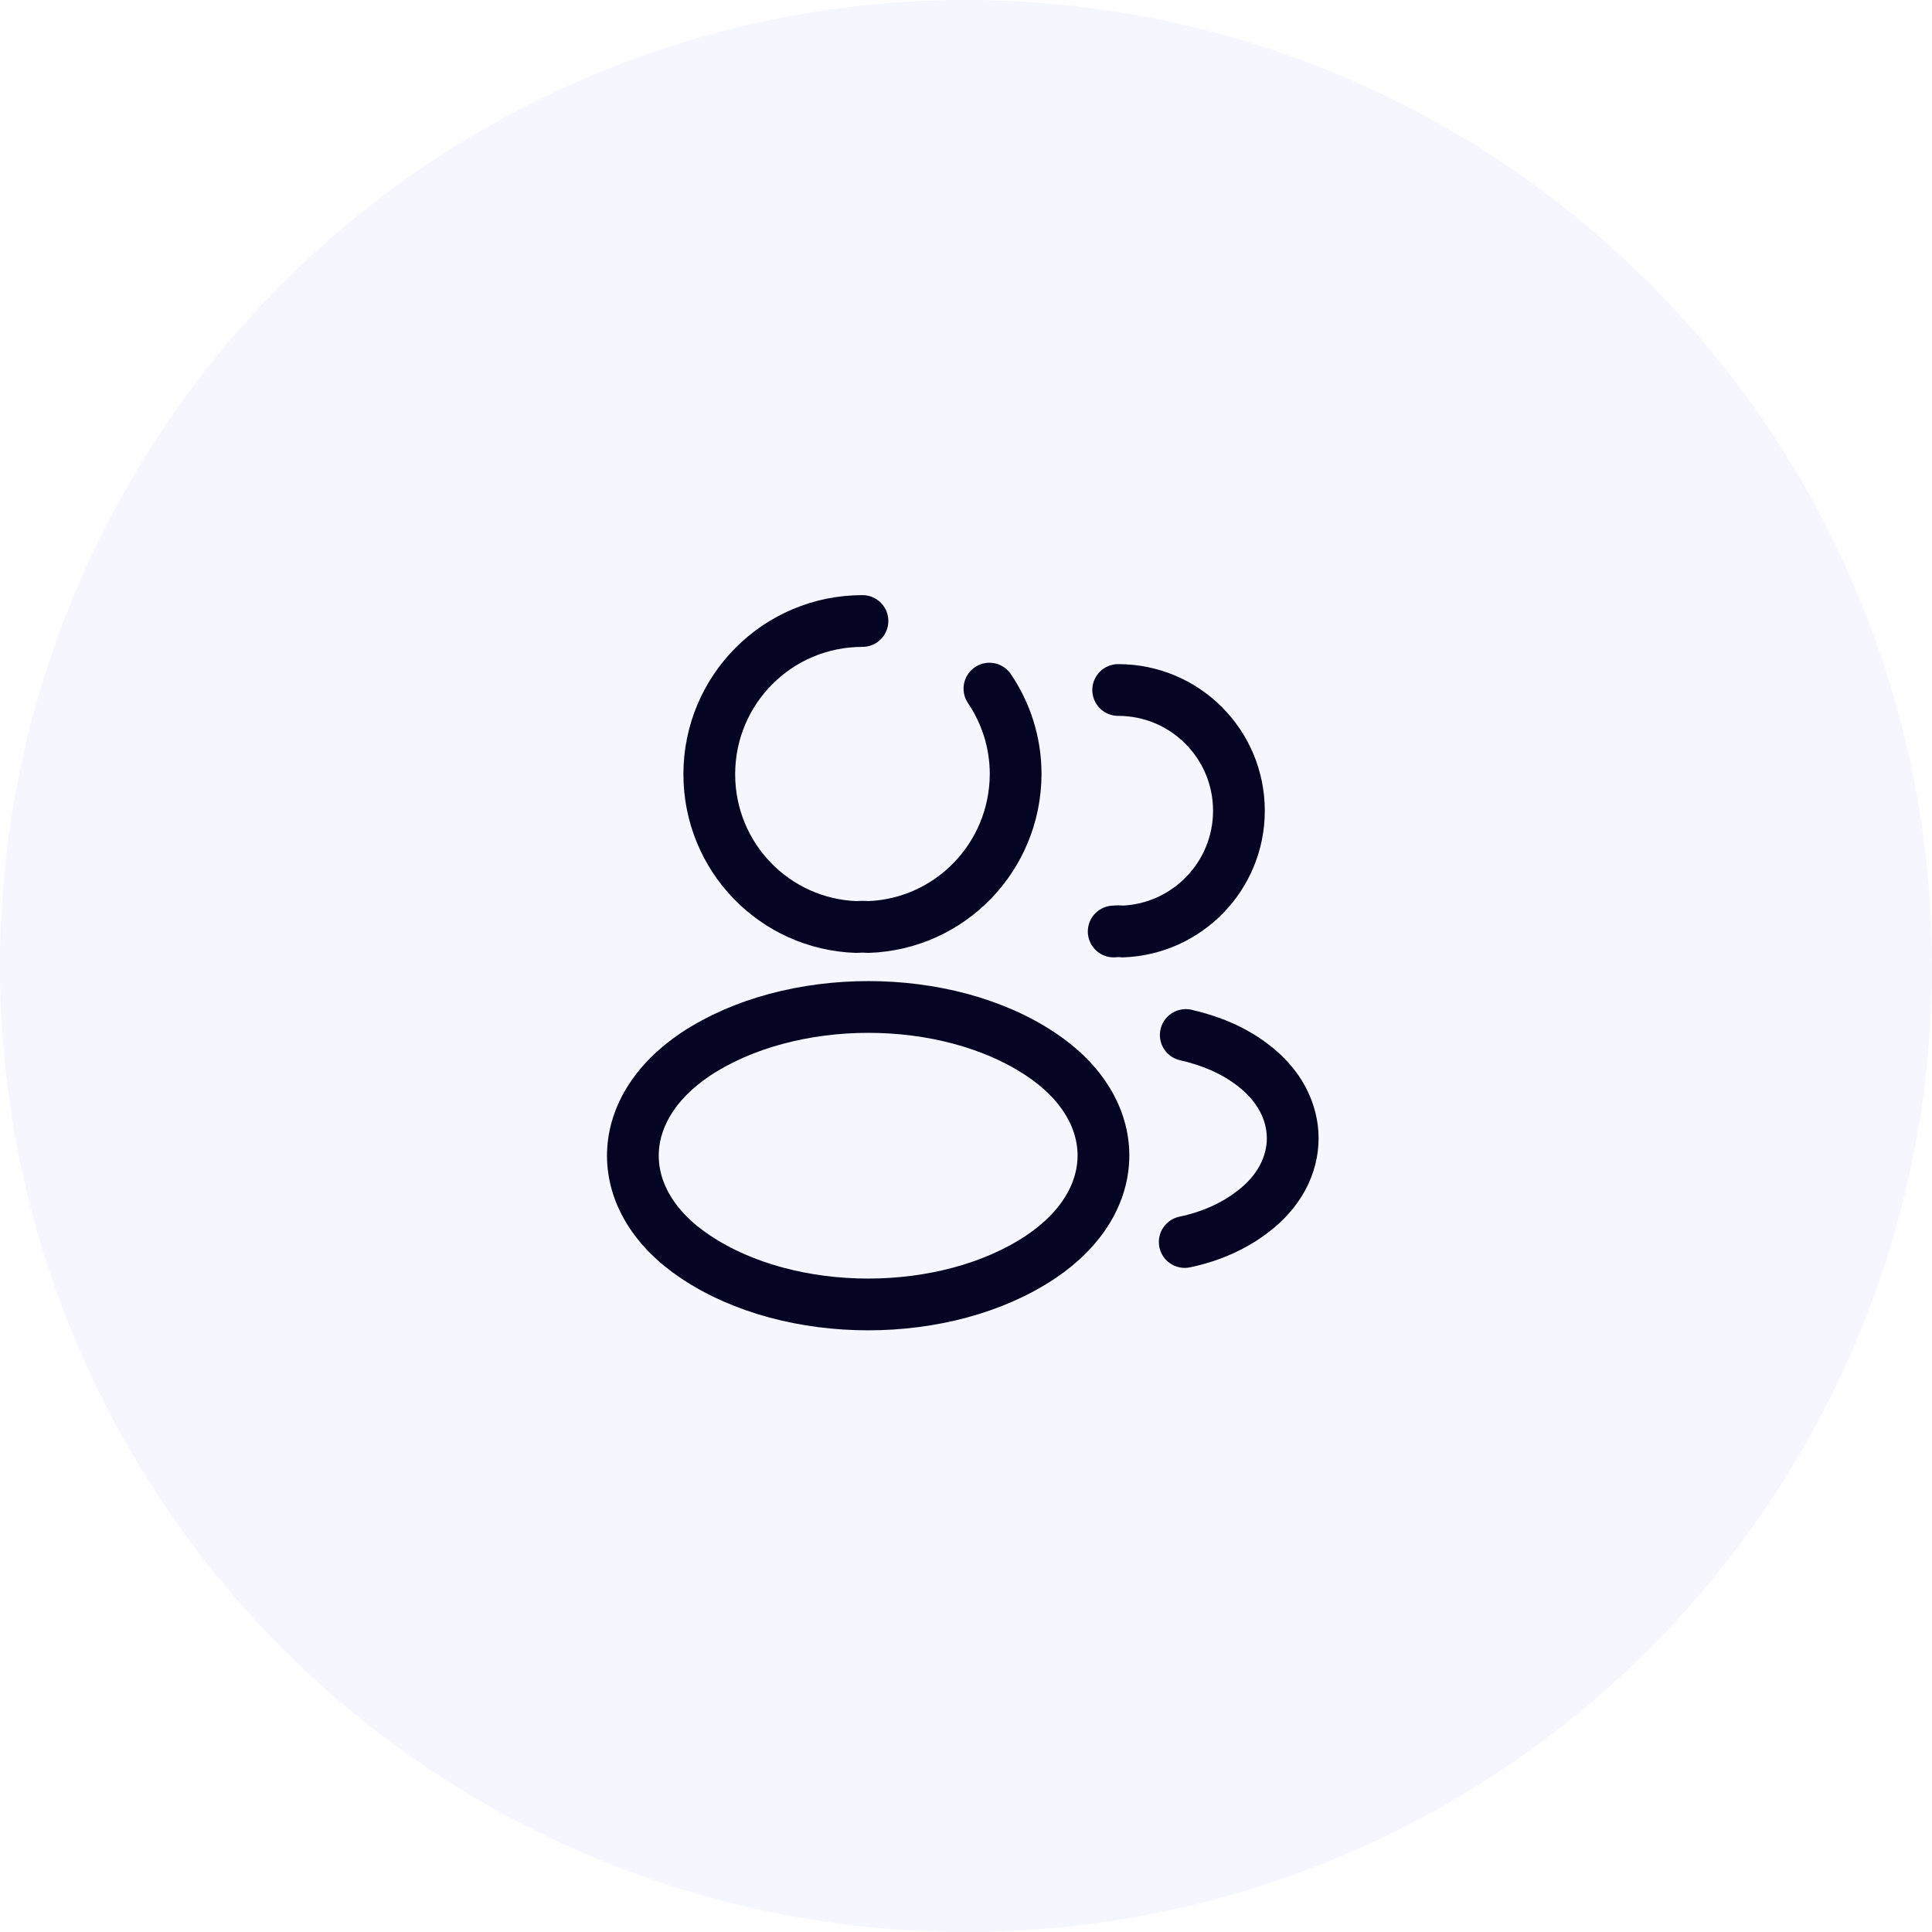  <svg width="56" height="56" viewBox="0 0 56 56" fill="none" xmlns="http://www.w3.org/2000/svg">
                                <circle cx="28" cy="28" r="28" fill="#313EF7" fill-opacity="0.05" />
                                <path d="M28.679 19.96C29.159 20.67 29.439 21.52 29.439 22.44C29.429 24.84 27.539 26.79 25.159 26.87C25.059 26.86 24.939 26.86 24.829 26.87C22.449 26.79 20.559 24.84 20.559 22.44C20.559 19.99 22.539 18 24.999 18" stroke="#030522" stroke-width="1.5" stroke-linecap="round" stroke-linejoin="round" />
                                <path d="M32.411 20C34.351 20 35.911 21.57 35.911 23.5C35.911 25.39 34.411 26.93 32.541 27C32.461 26.99 32.371 26.99 32.281 27" stroke="#030522" stroke-width="1.5" stroke-linecap="round" stroke-linejoin="round" />
                                <path d="M20.159 30.56C17.739 32.18 17.739 34.82 20.159 36.43C22.909 38.27 27.419 38.27 30.169 36.43C32.589 34.81 32.589 32.17 30.169 30.56C27.429 28.73 22.919 28.73 20.159 30.56Z" stroke="#030522" stroke-width="1.5" stroke-linecap="round" stroke-linejoin="round" />
                                <path d="M34.34 36C35.06 35.85 35.74 35.56 36.3 35.13C37.86 33.96 37.86 32.03 36.3 30.86C35.75 30.44 35.08 30.16 34.37 30" stroke="#030522" stroke-width="1.5" stroke-linecap="round" stroke-linejoin="round" />
                            </svg>